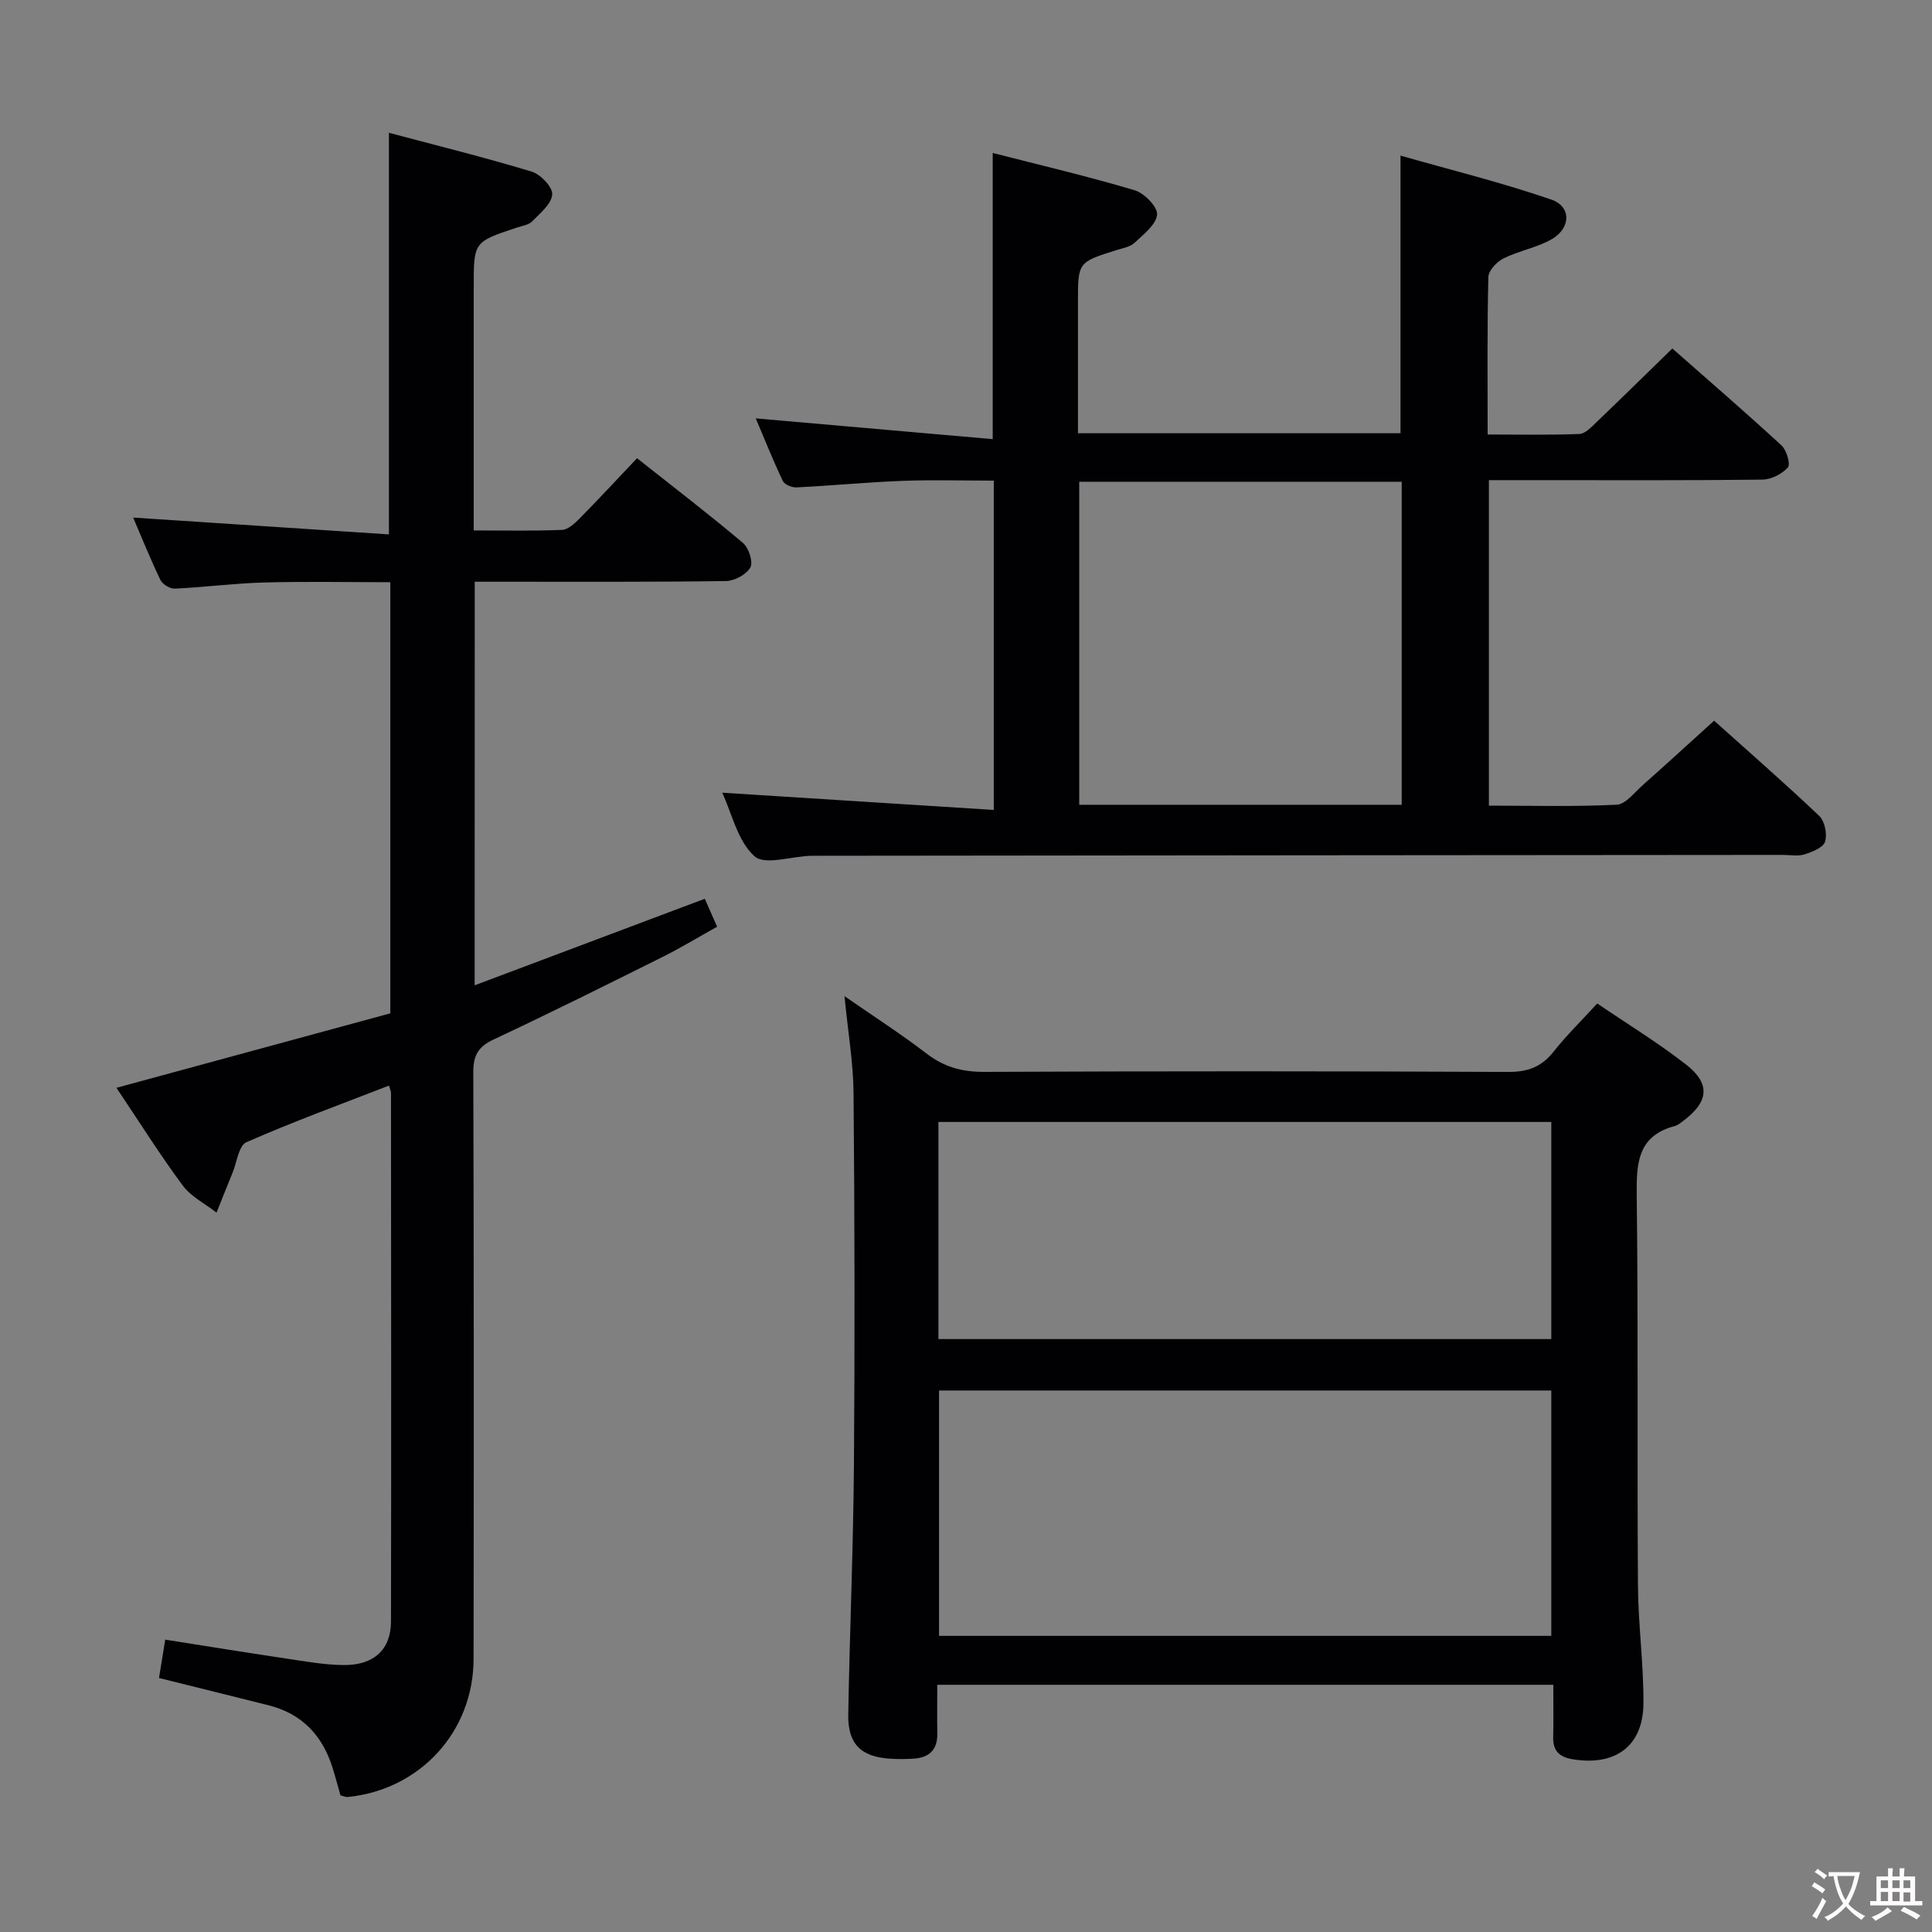 <svg enable-background="new 0 0 400 400" viewBox="0 0 400 400" xmlns="http://www.w3.org/2000/svg"><rect x="0" y="0" width="400" height="400" fill="#808080" stroke="none"/><g fill="#010103"><path d="m308.26 99.41v67.39c8.91 0 17.7.24 26.45-.19 1.86-.09 3.68-2.53 5.38-4.04 4.84-4.29 9.6-8.66 14.8-13.36 6.8 6.1 14.42 12.75 21.76 19.71 1.15 1.09 1.69 3.79 1.21 5.34-.38 1.23-2.66 2.12-4.27 2.63-1.36.43-2.97.11-4.47.11-66.97.05-133.95.1-200.92.18-4.12.01-9.8 2.07-11.99.1-3.5-3.14-4.68-8.87-6.68-13.16 18.77 1.19 37.32 2.37 56.22 3.57 0-23.48 0-45.57 0-68.18-6.4 0-12.69-.19-18.97.05-7.29.28-14.57.99-21.87 1.35-.95.05-2.47-.58-2.83-1.32-2.04-4.29-3.8-8.71-5.61-12.97 16.53 1.45 32.65 2.86 49.06 4.3 0-20.24 0-39.28 0-59.25 9.8 2.51 19.7 4.83 29.42 7.73 1.98.59 4.77 3.47 4.61 5.04-.21 2.09-2.8 4.07-4.64 5.81-.89.85-2.39 1.11-3.65 1.5-8.09 2.53-8.09 2.52-8.09 10.76v27.19h66.78c0-18.7 0-37.42 0-57.48 10.27 2.93 20.92 5.55 31.25 9.11 4.1 1.41 4.05 5.82.18 8.12-3.07 1.82-6.84 2.43-10.08 4.04-1.4.69-3.13 2.52-3.16 3.86-.26 10.63-.15 21.28-.15 32.61 6.48 0 12.75.13 18.99-.11 1.22-.05 2.51-1.45 3.55-2.45 5.15-4.92 10.23-9.92 15.7-15.25 7.49 6.6 15.15 13.21 22.6 20.07 1.06.97 1.91 3.9 1.32 4.56-1.22 1.36-3.45 2.5-5.29 2.52-15.49.19-30.99.11-46.48.11-3.29 0-6.58 0-10.13 0zm-84.82 67.21h66.77c0-22.37 0-44.54 0-66.88-22.42 0-44.47 0-66.77 0z"/><path d="m98.27 204c16.2-6.09 31.71-11.92 47.65-17.92.73 1.65 1.5 3.41 2.55 5.79-3.86 2.15-7.51 4.37-11.32 6.27-11.61 5.79-23.22 11.57-34.96 17.08-3.18 1.49-4.21 3.28-4.2 6.76.13 40.49.11 80.98.06 121.47-.02 15.06-11.04 27.07-26.02 28.6-.45.05-.93-.2-1.54-.34-.54-1.9-1.04-3.81-1.63-5.69-2.09-6.7-6.33-11.22-13.26-12.96-7.39-1.86-14.78-3.68-22.68-5.65.38-2.36.79-4.88 1.29-7.94 8.4 1.32 16.54 2.65 24.69 3.86 4.1.61 8.23 1.38 12.35 1.4 6.19.03 9.69-3.25 9.7-9.01.07-36.49.02-72.98 0-109.47 0-.31-.17-.63-.42-1.49-9.9 3.85-19.85 7.48-29.53 11.73-1.57.69-1.95 4.12-2.84 6.29-1.13 2.75-2.22 5.52-3.33 8.28-2.37-1.85-5.29-3.3-7.01-5.63-4.74-6.4-8.98-13.16-13.71-20.21 19.15-5.21 37.91-10.31 56.7-15.42 0-29.9 0-59.19 0-89.26-8.76 0-17.49-.18-26.21.06-6.13.17-12.25.98-18.38 1.27-1 .05-2.57-.88-3-1.78-2.13-4.43-3.96-9-5.65-12.93 17.61 1.16 35.11 2.31 52.95 3.48 0-28.16 0-55.18 0-83.15 9.91 2.64 19.81 5.09 29.56 8.04 1.84.56 4.36 3.2 4.25 4.72-.14 1.96-2.48 3.88-4.13 5.56-.74.76-2.09.95-3.19 1.31-8.92 2.96-8.93 2.95-8.93 12.19v44.49 6.02c6.38 0 12.33.13 18.26-.11 1.24-.05 2.61-1.3 3.6-2.3 3.96-4.02 7.8-8.16 11.95-12.54 7.73 6.12 14.97 11.66 21.92 17.53 1.2 1.01 2.16 3.94 1.55 5.07-.8 1.46-3.27 2.8-5.04 2.83-15.33.22-30.66.13-45.99.14-1.95 0-3.91 0-6.04 0-.02 27.93-.02 55.22-.02 83.56z"/><path d="m174.84 206.24c6.2 4.3 11.76 7.87 16.98 11.88 3.63 2.79 7.36 3.82 11.94 3.8 36.17-.16 72.33-.16 108.5.01 4.05.02 6.89-1.03 9.38-4.18 2.67-3.38 5.78-6.41 9.05-9.99 6.18 4.2 12.56 8.1 18.41 12.66 5.11 3.98 4.66 7.72-.62 11.66-.53.4-1.08.88-1.7 1.04-7.83 2.07-7.99 7.83-7.91 14.56.32 26.83.07 53.66.25 80.5.05 8.14 1.18 16.28 1.14 24.42-.04 8.9-5.79 13.09-14.64 11.64-2.8-.46-4.12-1.75-4.05-4.61.09-3.47.02-6.94.02-10.81-42.68 0-84.89 0-127.54 0 0 3.54-.04 6.84.01 10.13s-1.65 4.93-4.81 5.15c-1.66.11-3.34.13-5 .02-6.03-.39-8.74-3.08-8.63-9.19.31-17.31 1.05-34.62 1.18-51.93.2-25.5.14-51-.08-76.49-.04-6.41-1.15-12.8-1.88-20.27zm146.34 132.45c0-17.11 0-33.97 0-50.8-42.56 0-84.72 0-126.76 0v50.8zm0-61.45c0-15.24 0-30.11 0-44.95-42.5 0-84.59 0-126.89 0v44.95z"/></g><path d="m377.9 391.2c-.2.3-.4.5-.6.8-.7-.6-1.4-1-2.2-1.5.2-.3.4-.5.5-.8.6.4 1.4.8 2.3 1.5zm-1.8 6.1c-.2-.2-.5-.4-.9-.6.4-.6.8-1.2 1.2-1.9s.7-1.3.9-1.9c.3.3.5.5.8.7-.7 1.3-1.4 2.6-2 3.7zm2.2-9c-.3.3-.5.5-.6.8-.6-.6-1.3-1.1-2-1.5.3-.3.5-.5.6-.7.6.5 1.3.9 2 1.4zm.3.2v-.9h2 4.5c-.3 1.3-.6 2.5-1 3.6s-.9 2.1-1.4 3c.4.5 1 1 1.6 1.4s1.2.8 1.9 1.1c-.3.2-.5.4-.8.8-.4-.3-1-.7-1.6-1.2s-1.2-1.1-1.6-1.6c-.5.6-1.1 1.1-1.7 1.6s-1.4.9-2.1 1.4c-.1-.3-.3-.5-.7-.8.6-.2 1.2-.5 1.9-1s1.4-1.1 2-1.8c-.5-.8-.9-1.6-1.2-2.5s-.6-2-.8-3.2c-.4.1-.7.1-1 .1zm2.5 2.7c.3 1 .7 1.7 1 2.2.3-.5.6-1.1 1-2s.6-1.9.9-3h-3.2-.4c.1.9.3 1.8.7 2.8z" fill="#fcfafa"/><path d="m396.5 388.5v1.5 3.6h1.5v.9c-.4 0-1 0-1.7 0h-7.9c-.5 0-.9 0-1.2 0v-.9h1.3v-3.5c0-.7 0-1.2 0-1.6h2.4c0-.8 0-1.4 0-1.7h1c0 .3-.1.8-.1 1.7h1.5c0-.8 0-1.4 0-1.7h1c0 .3-.1.9-.1 1.7zm-8.2 9.2c-.2-.3-.5-.5-.8-.8.8-.3 1.4-.6 1.9-.9s1-.7 1.4-1.1c.3.3.6.5.9.8-1.6 1-2.8 1.6-3.4 2zm2.6-6.8v-1.6h-1.5v1.6zm0 2.7v-1.9h-1.5v1.9zm2.4-2.7v-1.6h-1.5v1.6zm0 2.7v-1.9h-1.5v1.9zm.2 2 .7-.8c.4.2.9.5 1.6.8s1.3.7 1.8 1c-.3.3-.5.5-.8.8-.4-.3-1.5-1-3.3-1.8zm2-4.7v-1.6h-1.4v1.6zm0 2.8v-1.9h-1.4v1.9z" fill="#fcfafa"/></svg>